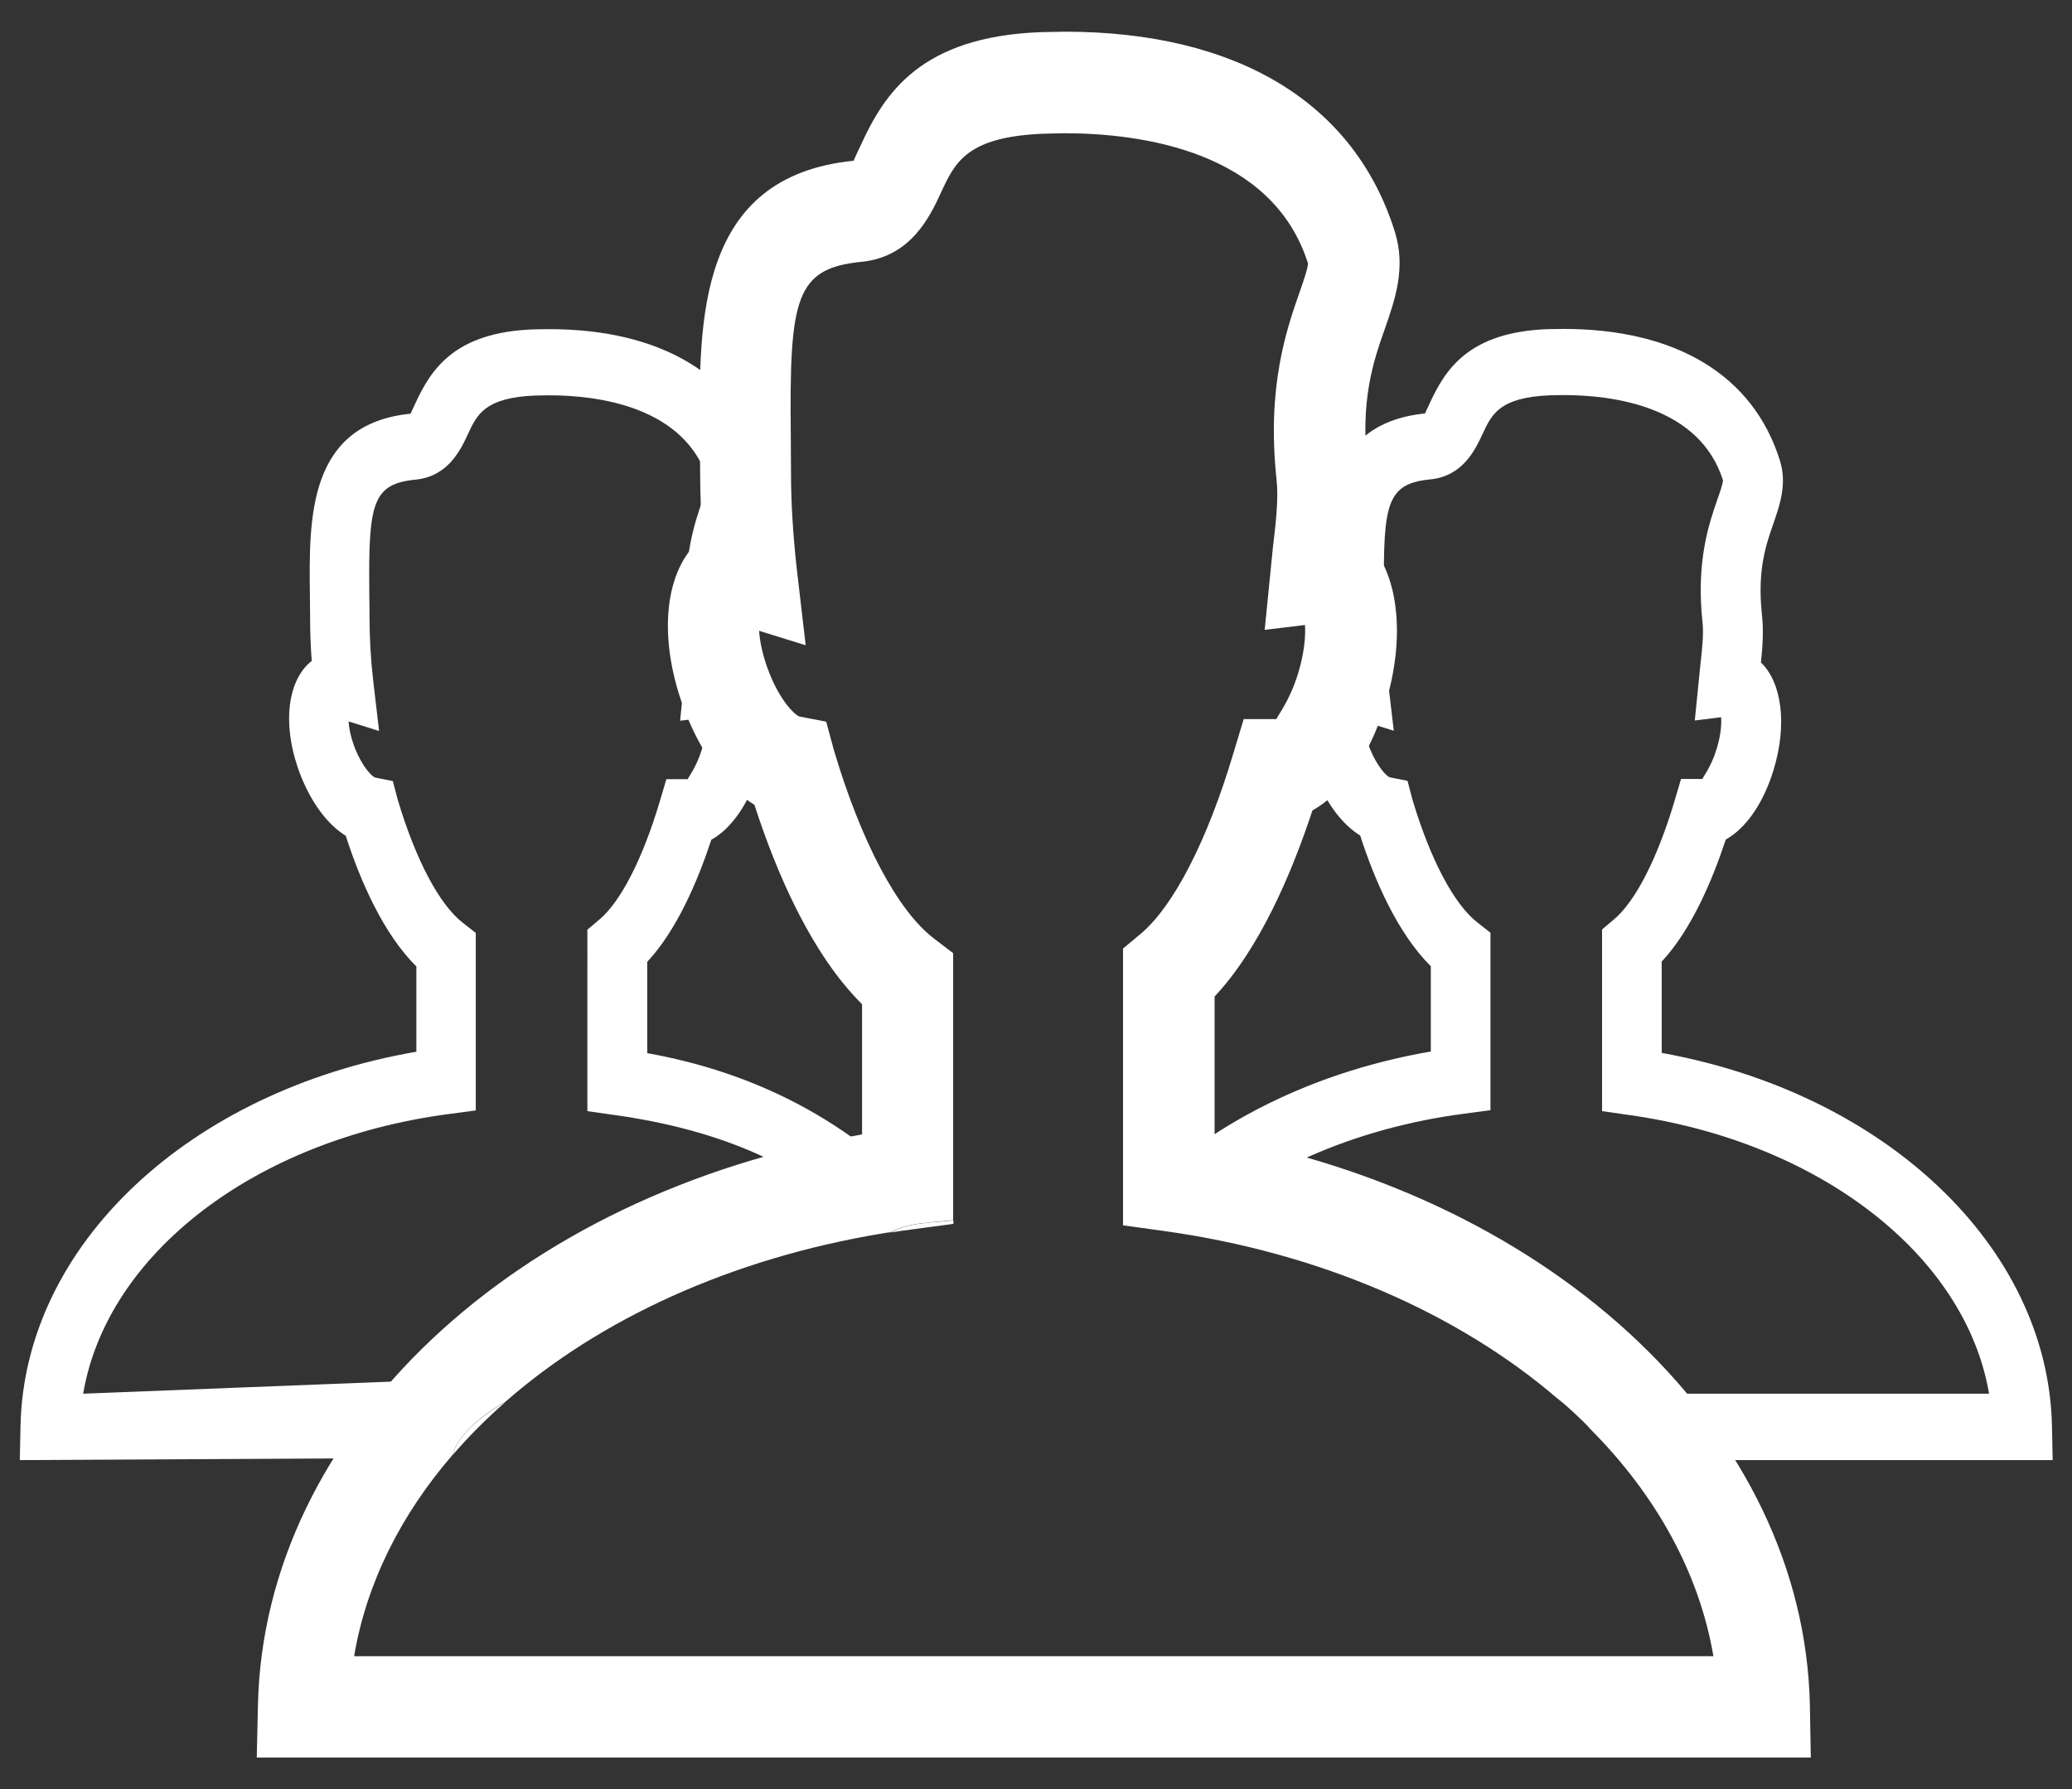 <?xml version="1.0" encoding="utf-8"?>
<!-- Generator: Adobe Illustrator 22.0.1, SVG Export Plug-In . SVG Version: 6.00 Build 0)  -->
<svg version="1.1" id="Слой_1" xmlns="http://www.w3.org/2000/svg" xmlns:xlink="http://www.w3.org/1999/xlink" x="0px" y="0px"
	 viewBox="0 0 889.3 768" style="enable-background:new 0 0 889.3 768;" xml:space="preserve">
<rect x="0" y="0" width="889.3" height="768" fill="#333333" stroke="none"/>
<style type="text/css">
	.st0{fill:#FFFFFF;}
</style>
<path class="st0" d="M409.2,525.4v-1.5c-9.2,1.1-18.7,0.7-27,5.2c3.2-0.5,6.5-1,9.8-1.4L409.2,525.4z"/>
<path class="st0" d="M776.8,732.1L776.8,732.1C774.4,615,668,514.3,521.3,487.7v-59.9c19.3-20.6,33-52.6,42-79.9
	c13-7.2,24.5-23.4,31.1-45c9.3-30,5.7-57.7-8.1-71c1.1-10.4,1.8-21,0.6-31.5c-3.1-28.9,2.5-45.2,7.6-59.6c4.2-12.1,9-25.8,4.2-41.2
	c-17.3-55.5-67.7-86-141.8-86l-10.3,0.2c-51.4,2-66.9,26.1-77.2,48.6c-1.3,2.7-3,6.4-3,6.6c-67.1,6.7-66.5,68.4-66,118l0.1,16.1
	c0,8.9,0.4,18.3,1,27.8c-16.7,13.1-19.7,43.8-7,75.7c7.2,18.1,17.7,31.8,29.3,38.9c9.5,29.4,24.5,64.1,46.2,85.6V487
	c-148.8,25.7-256.8,126.7-259.3,245.2l-0.5,22.3h667L776.8,732.1z M152,710.9L152,710.9c5.3-31.3,20-60.6,42.3-86.4
	c2.1-8.3,12.3-17,22.7-22.8c40.4-35.4,96.6-61.4,161.7-72.2c9.8-5.5,19.7-3.9,30.4-6.7c-10.6,2.7-20.5,1.2-30.4,6.7
	c1.1-0.2,2.3-0.4,3.4-0.5c8.4-4.4,17.8-4.1,27-5.2V409.2l-8.5-6.5c-15.4-11.9-31-41.3-42.7-80.7l-3.3-12.2l-11.5-2.2
	c-2.1-0.8-8.2-6.7-12.9-18.7c-2.9-7.3-4.1-13.6-4.4-18.1l20,6.2l-3.8-32.6c-1.6-14.4-2.5-28.4-2.5-41.4l-0.1-16.6
	c-0.6-58.4,2-71.2,30.3-74c21.4-2.1,29.5-19.6,34.3-30c5.9-12.7,11-23.7,43.9-25l8.9-0.2c32.5,0,89.3,7.4,104.6,55.9
	c0,1.9-2,7.7-3.5,12c-5.7,16.3-14.3,40.9-10,80.8c0.9,8.2-0.3,18.5-1.6,29.4l-3.5,35.1l17.3-2.1c0.3,4.5-0.2,11.7-2.9,20.6
	c-3.8,12.6-9.5,19.1-9.3,19.8h-14.1l-4.5,14.9c-11.1,37.2-25.5,65.2-39.5,77.1l-7.8,6.5v112c9.7,2.4,19.6,5.3,28.4,10.6
	c-8.8-5.3-18.7-8.2-28.4-10.6v6.8l17.2,2.4c68,9.4,127,35.7,169.3,72c5.1,3.8,10,7.8,13.7,12.7c28.4,28.4,47.1,62,53.2,97.9H152z"/>
<path class="st0" d="M217,601.8c-10.4,5.8-20.6,14.4-22.7,22.8C201.2,616.6,208.8,609,217,601.8z"/>
<path class="st0" d="M668.6,600.3c4.8,4.1,9.4,8.4,13.7,12.7C678.6,608.1,673.7,604.1,668.6,600.3z"/>
<path class="st0" d="M211.6,591.4l-175.9,6.9v0c10.1-59.8,73.4-109.1,157.2-120.1l11.3-1.5v-76.2l-5.5-4.3
	c-10.1-7.8-20.3-27.1-28-52.9l-2.1-8l-7.6-1.5c-1.4-0.5-5.3-4.4-8.5-12.2c-1.9-4.8-2.7-8.9-2.9-11.9l13.1,4.1l-2.5-21.4
	c-1.1-9.4-1.6-18.6-1.6-27.1l-0.1-10.9c-0.4-38.3,1.3-46.7,19.9-48.5c14-1.4,19.3-12.8,22.5-19.7c3.9-8.3,7.2-15.5,28.8-16.4
	l5.8-0.1c21.3,0,58.5,4.8,68.5,36.6c0,1.2-1.3,5.1-2.3,7.9c-3.7,10.7-9.3,26.8-6.5,52.9c0.6,5.4-0.2,12.1-1,19.3l-2.3,23l11.3-1.4
	c0.2,3-0.1,7.7-1.9,13.5c-2.5,8.3-6.2,12.5-6.1,13H286l-2.9,9.8c-7.3,24.4-16.7,42.8-25.9,50.5l-5.1,4.3V477l11.2,1.6
	c46.9,6.5,81,22.1,109,48c9.8-5.5,21.3,0.2,31.9-2.6c-10.7,2.7-13.3-4.1-23.1,1.4c-6.3-7.7-8-6.3-7.6-5.9c9.3-6.2,23.4,0.1,30.8,4.5
	c-29.9-35.3-70.8-61.9-126.5-71.9v-39.2c12.6-13.5,21.6-34.5,27.5-52.4c8.5-4.7,16-15.3,20.4-29.5c6.1-19.7,3.7-37.8-5.3-46.5
	c0.7-6.8,1.2-13.7,0.4-20.7c-2-18.9,1.7-29.7,5-39.1c2.7-7.9,5.9-16.9,2.7-27c-11.4-36.4-44.4-56.4-92.9-56.4l-6.8,0.1
	c-33.7,1.3-43.8,17.1-50.6,31.9c-0.8,1.8-2,4.2-2,4.3c-44,4.4-43.6,44.8-43.2,77.3l0.1,10.5c0,5.9,0.2,12,0.7,18.3
	c-10.9,8.6-12.9,28.7-4.6,49.6c4.8,11.9,11.6,20.8,19.2,25.5c6.2,19.3,16.1,42,30.3,56.1v36.6c-97.5,16.8-168.3,83-169.9,160.7
	l-0.3,14.6l171.7-0.9"/>
<path class="st0" d="M880.7,612.2L880.7,612.2c-1.6-76.8-71.3-142.8-167.5-160.2v-39.2c12.6-13.5,21.6-34.5,27.5-52.4
	c8.5-4.7,16-15.3,20.4-29.5c6.1-19.7,3.7-37.8-5.3-46.5c0.7-6.8,1.2-13.7,0.4-20.7c-2-18.9,1.7-29.7,5-39.1c2.7-7.9,5.9-16.9,2.7-27
	c-11.4-36.4-44.4-56.4-92.9-56.4l-6.8,0.1c-33.7,1.3-43.8,17.1-50.6,31.9c-0.8,1.8-2,4.2-2,4.3c-44,4.4-43.6,44.8-43.2,77.3
	l0.1,10.5c0,5.9,0.2,12,0.7,18.3c-10.9,8.6-12.9,28.7-4.6,49.6c4.8,11.9,11.6,20.8,19.2,25.5c6.2,19.3,16.1,42,30.3,56.1v36.6
	c-54.5,9.4-100.6,34.2-131,67.8c9.4,2.4,18.9,5.3,27.5,10.4c28.4-26.3,69.8-45.2,117.8-51.5l11.3-1.5v-76.2l-5.5-4.3
	c-10.1-7.8-20.3-27.1-28-52.9l-2.1-8l-7.6-1.5c-1.4-0.5-5.3-4.4-8.5-12.2c-1.9-4.8-2.7-8.9-2.9-11.9l13.1,4.1l-2.5-21.4
	c-1.1-9.4-1.6-18.6-1.6-27.1l-0.1-10.9c-0.4-38.3,1.3-46.7,19.9-48.5c14-1.4,19.3-12.8,22.5-19.7c3.9-8.3,7.2-15.5,28.8-16.4
	l5.8-0.1c21.3,0,58.5,4.8,68.5,36.6c0,1.2-1.3,5.1-2.3,7.9c-3.7,10.7-9.3,26.8-6.5,52.9c0.6,5.4-0.2,12.1-1,19.3l-2.3,23l11.3-1.4
	c0.2,3-0.1,7.7-1.9,13.5c-2.5,8.3-6.2,12.5-6.1,13h-9.2l-2.9,9.8c-7.3,24.4-16.7,42.8-25.9,50.5l-5.1,4.3V477l11.2,1.6
	c82.5,11.5,144.9,60.6,154.9,119.7H666c7.7,5.7,22.7,6.1,27,14.7c1.9,3.6,1.8,11.5,4,13.8H881L880.7,612.2z"/>
</svg>
